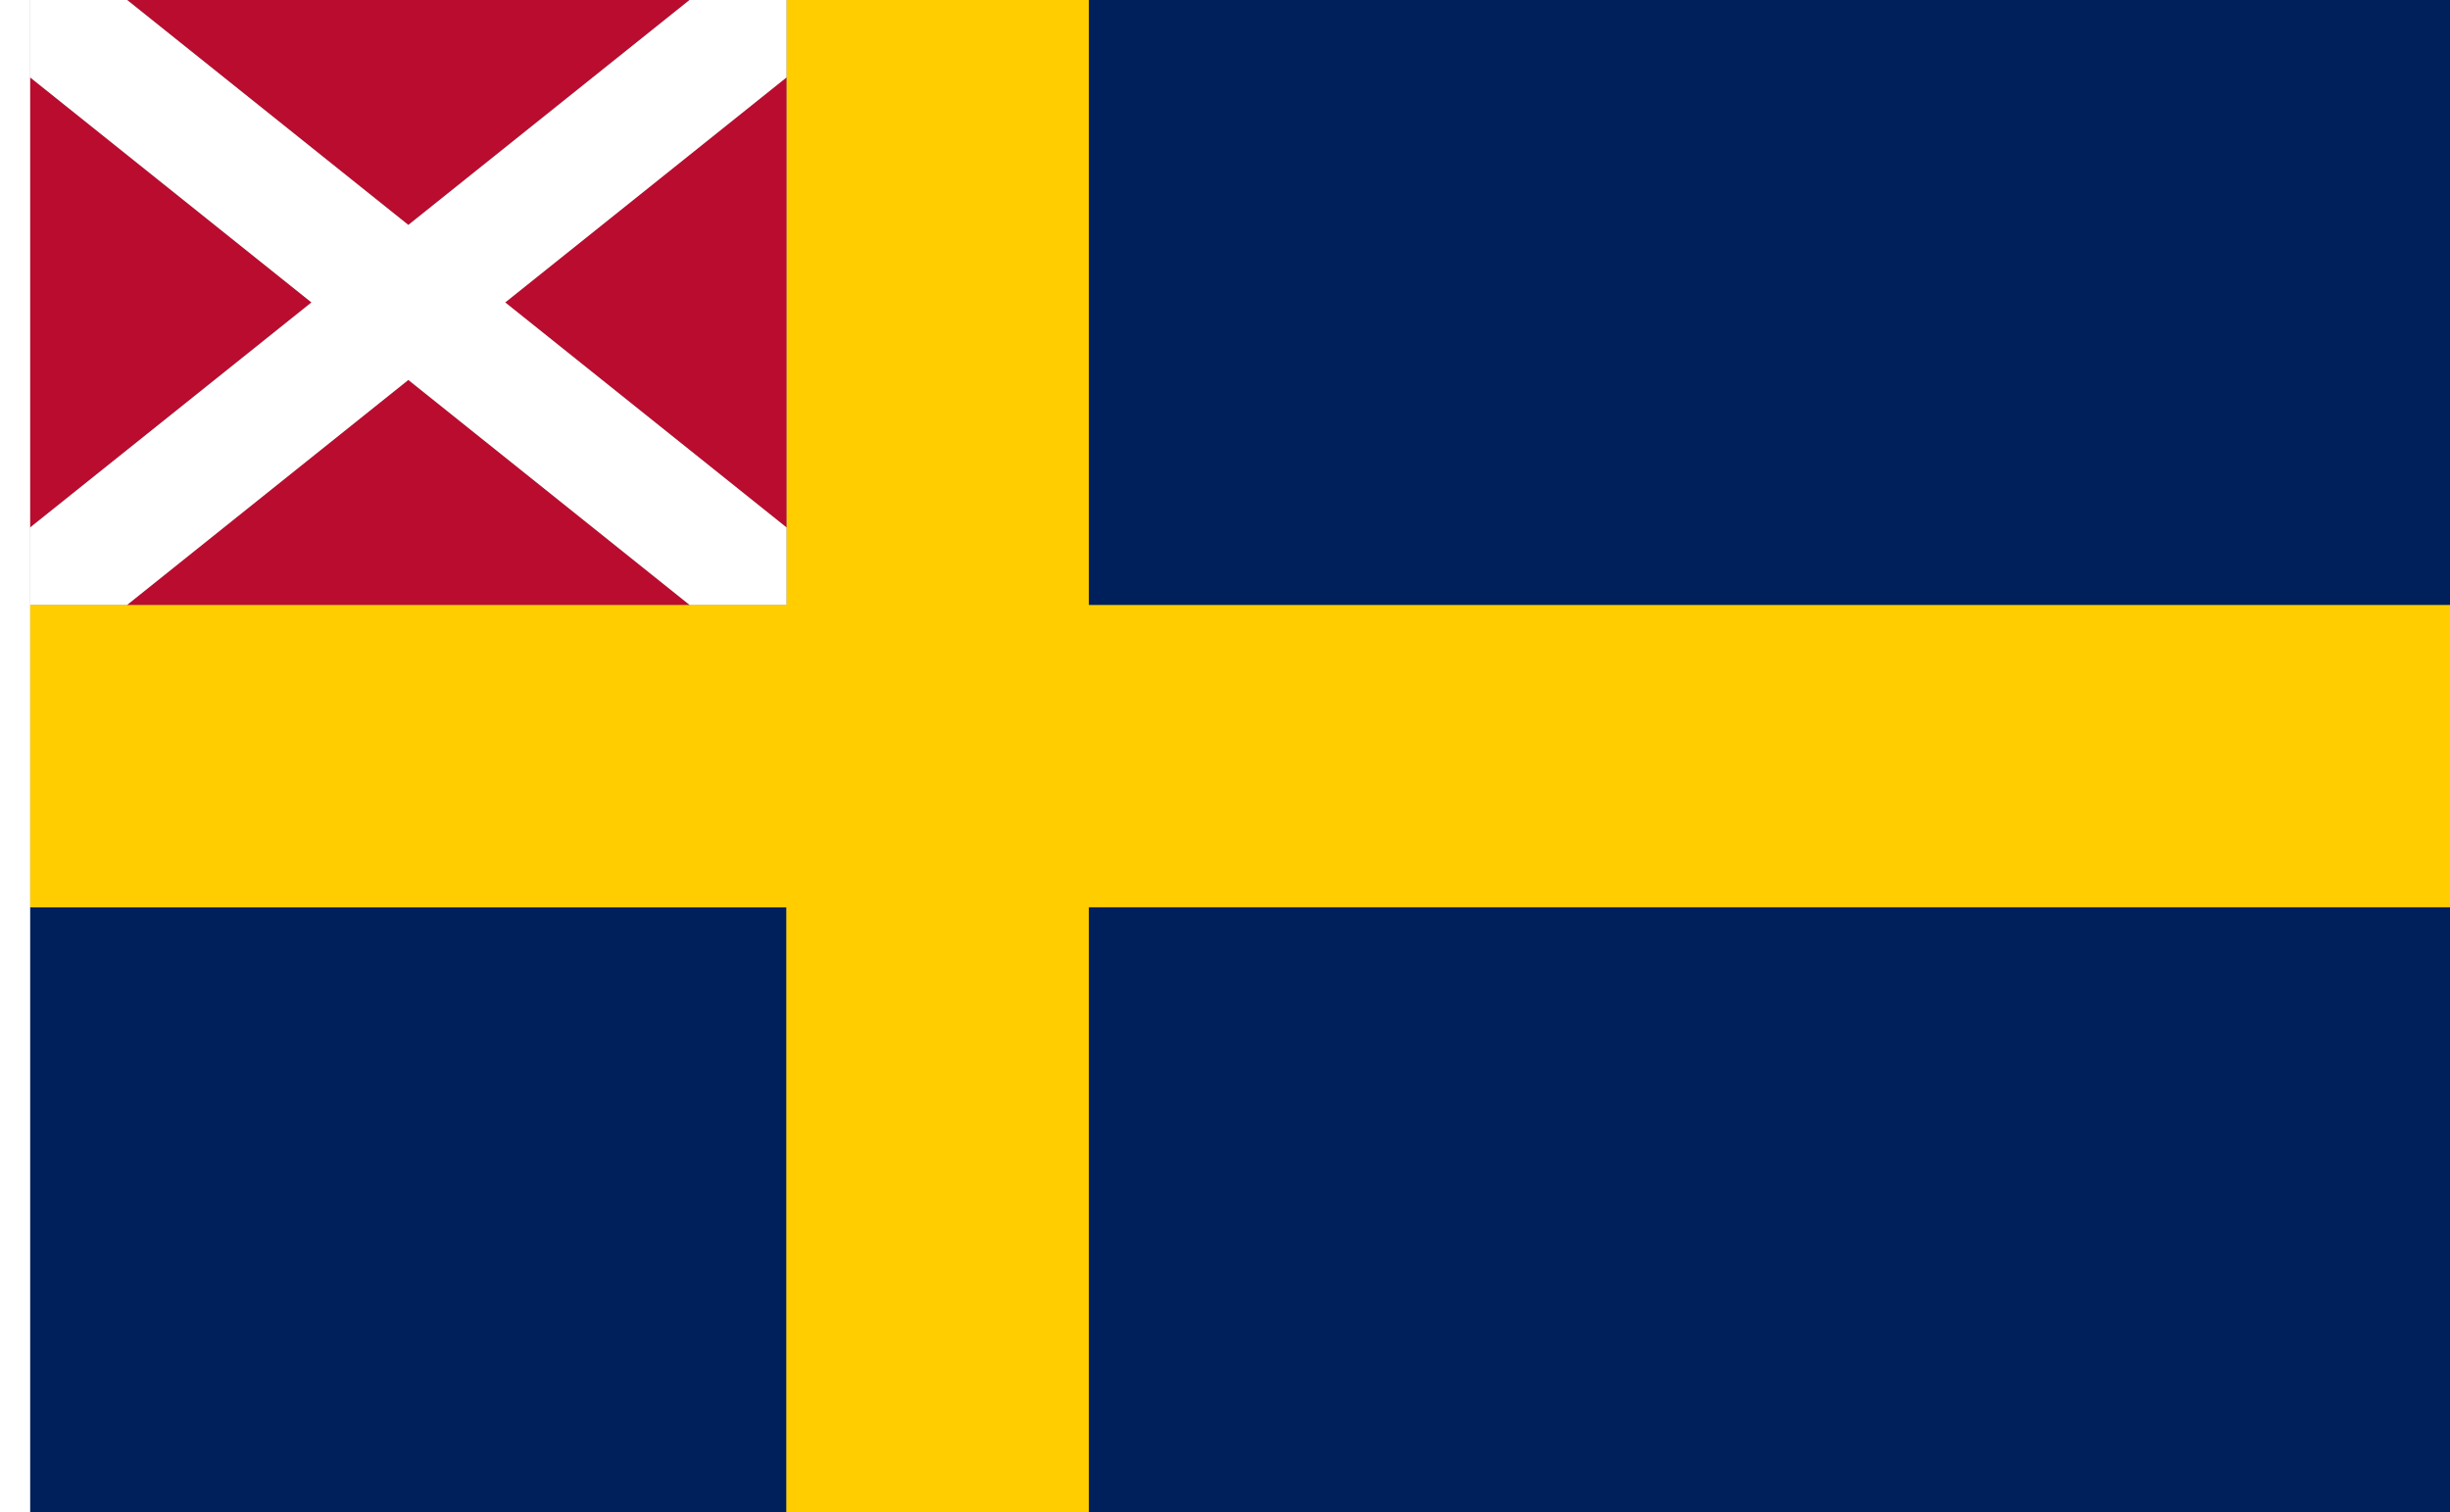 <?xml version="1.0" encoding="UTF-8" standalone="no"?>
<!-- Created with Inkscape (http://www.inkscape.org/) -->

<svg
   width="2916"
   height="1800"
   viewBox="0 0 771.525 476.25"
   version="1.1"
   id="svg8"
   inkscape:export-filename="C:\Users\厂永刄先生\Documents\GXI3CW2\,pjóŭ\Suède.png"
   inkscape:export-xdpi="96"
   inkscape:export-ydpi="96"
   inkscape:version="1.3 (0e150ed6c4, 2023-07-21)"
   sodipodi:docname="se_1818_000-100.svg"
   xmlns:inkscape="http://www.inkscape.org/namespaces/inkscape"
   xmlns:sodipodi="http://sodipodi.sourceforge.net/DTD/sodipodi-0.dtd"
   xmlns="http://www.w3.org/2000/svg"
   xmlns:svg="http://www.w3.org/2000/svg"
   xmlns:rdf="http://www.w3.org/1999/02/22-rdf-syntax-ns#"
   xmlns:cc="http://creativecommons.org/ns#"
   xmlns:dc="http://purl.org/dc/elements/1.1/">
  <rect x="0" y="0" width="771.525" height="476.25" fill="#808080" stroke="none"/>
  <defs
     id="defs2" />
  <sodipodi:namedview
     id="base"
     pagecolor="#ffffff"
     bordercolor="#666666"
     borderopacity="1.0"
     inkscape:pageopacity="0.0"
     inkscape:pageshadow="2"
     inkscape:zoom="0.30222222"
     inkscape:cx="464.88971"
     inkscape:cy="885.1103"
     inkscape:document-units="px"
     inkscape:current-layer="layer1"
     showgrid="false"
     units="px"
     fit-margin-top="0"
     fit-margin-left="0"
     fit-margin-right="0"
     fit-margin-bottom="0"
     inkscape:showpageshadow="false"
     inkscape:snap-intersection-paths="false"
     inkscape:object-paths="false"
     inkscape:pagecheckerboard="true"
     inkscape:snap-smooth-nodes="true"
     inkscape:window-width="1920"
     inkscape:window-height="1009"
     inkscape:window-x="-8"
     inkscape:window-y="-8"
     inkscape:window-maximized="1"
     inkscape:object-nodes="true"
     inkscape:deskcolor="#505050" />
  <g
     inkscape:label="レイヤー 1"
     inkscape:groupmode="layer"
     id="layer1"
     transform="translate(112.335,-299.268)">
    <path
       sodipodi:nodetypes="cccc"
       inkscape:connector-curvature="0"
       id="path846"
       d="M -72.314,299.268 H 104.822 l -88.568,70.855 z"
       style="fill:#ba0c2f;fill-opacity:1;stroke:none;stroke-width:0.617px;stroke-linecap:butt;stroke-linejoin:miter;stroke-opacity:1" />
    <path
       style="fill:#ffffff;fill-opacity:1;stroke:none;stroke-width:0.512px;stroke-linecap:butt;stroke-linejoin:miter;stroke-opacity:1"
       d="m -102.81,299.268 h -9.525 v 476.25 h 9.525 z"
       id="path819"
       inkscape:connector-curvature="0"
       sodipodi:nodetypes="ccccc" />
    <path
       sodipodi:nodetypes="ccccc"
       inkscape:connector-curvature="0"
       id="path833"
       d="m -102.81,775.518 v -190.5 h 238.125 v 190.5 z"
       style="fill:#00205b;fill-opacity:1;stroke:none;stroke-width:0.277px;stroke-linecap:butt;stroke-linejoin:miter;stroke-opacity:1" />
    <path
       style="fill:#ffcd00;fill-opacity:1;stroke:none;stroke-width:0.277px;stroke-linecap:butt;stroke-linejoin:miter;stroke-opacity:1"
       d="m -102.81,585.018 v -95.25 h 238.125 v -190.5 h 95.25 v 190.5 h 428.625 v 95.25 h -428.625 v 190.5 h -95.25 v -190.5 z"
       id="path843"
       inkscape:connector-curvature="0"
       sodipodi:nodetypes="ccccccccccccc" />
    <path
       style="fill:#00205b;fill-opacity:1;stroke:none;stroke-width:0.277px;stroke-linecap:butt;stroke-linejoin:miter;stroke-opacity:1"
       d="m 230.565,775.518 v -190.5 h 428.625 v 190.5 z"
       id="path867"
       inkscape:connector-curvature="0"
       sodipodi:nodetypes="ccccc" />
    <path
       style="fill:#00205b;fill-opacity:1;stroke:none;stroke-width:0.277px;stroke-linecap:butt;stroke-linejoin:miter;stroke-opacity:1"
       d="m 230.565,489.768 0,-190.5 428.625,0 v 190.5 z"
       id="path871"
       inkscape:connector-curvature="0"
       sodipodi:nodetypes="ccccc" />
    <path
       sodipodi:nodetypes="cccc"
       inkscape:connector-curvature="0"
       id="path2"
       d="m -102.81,323.662 v 141.711 l 88.569,-70.855 z"
       style="fill:#ba0c2f;fill-opacity:1;stroke:none;stroke-width:0.617px;stroke-linecap:butt;stroke-linejoin:miter;stroke-opacity:1" />
    <path
       sodipodi:nodetypes="cccc"
       inkscape:connector-curvature="0"
       id="path3"
       d="M 104.823,489.768 H -72.315 l 88.569,-70.856 z"
       style="fill:#ba0c2f;fill-opacity:1;stroke:none;stroke-width:0.617px;stroke-linecap:butt;stroke-linejoin:miter;stroke-opacity:1" />
    <path
       sodipodi:nodetypes="cccc"
       inkscape:connector-curvature="0"
       id="path4"
       d="M 135.315,465.372 V 323.664 l -88.567,70.854 z"
       style="fill:#ba0c2f;fill-opacity:1;stroke:none;stroke-width:0.617px;stroke-linecap:butt;stroke-linejoin:miter;stroke-opacity:1" />
    <path
       sodipodi:nodetypes="ccccccccccccccccc"
       inkscape:connector-curvature="0"
       id="path5"
       d="m 46.748,394.518 88.567,-70.854 0,-24.396 -30.493,0 -88.568,70.855 -88.568,-70.855 h -30.495 v 24.394 l 88.569,70.855 -88.569,70.855 v 24.395 l 30.495,0 88.569,-70.856 88.569,70.856 30.493,0 0,-24.396 z"
       style="fill:#ffffff;fill-opacity:1;stroke:none;stroke-width:0.617px;stroke-linecap:butt;stroke-linejoin:miter;stroke-opacity:1" />
  </g>
</svg>
